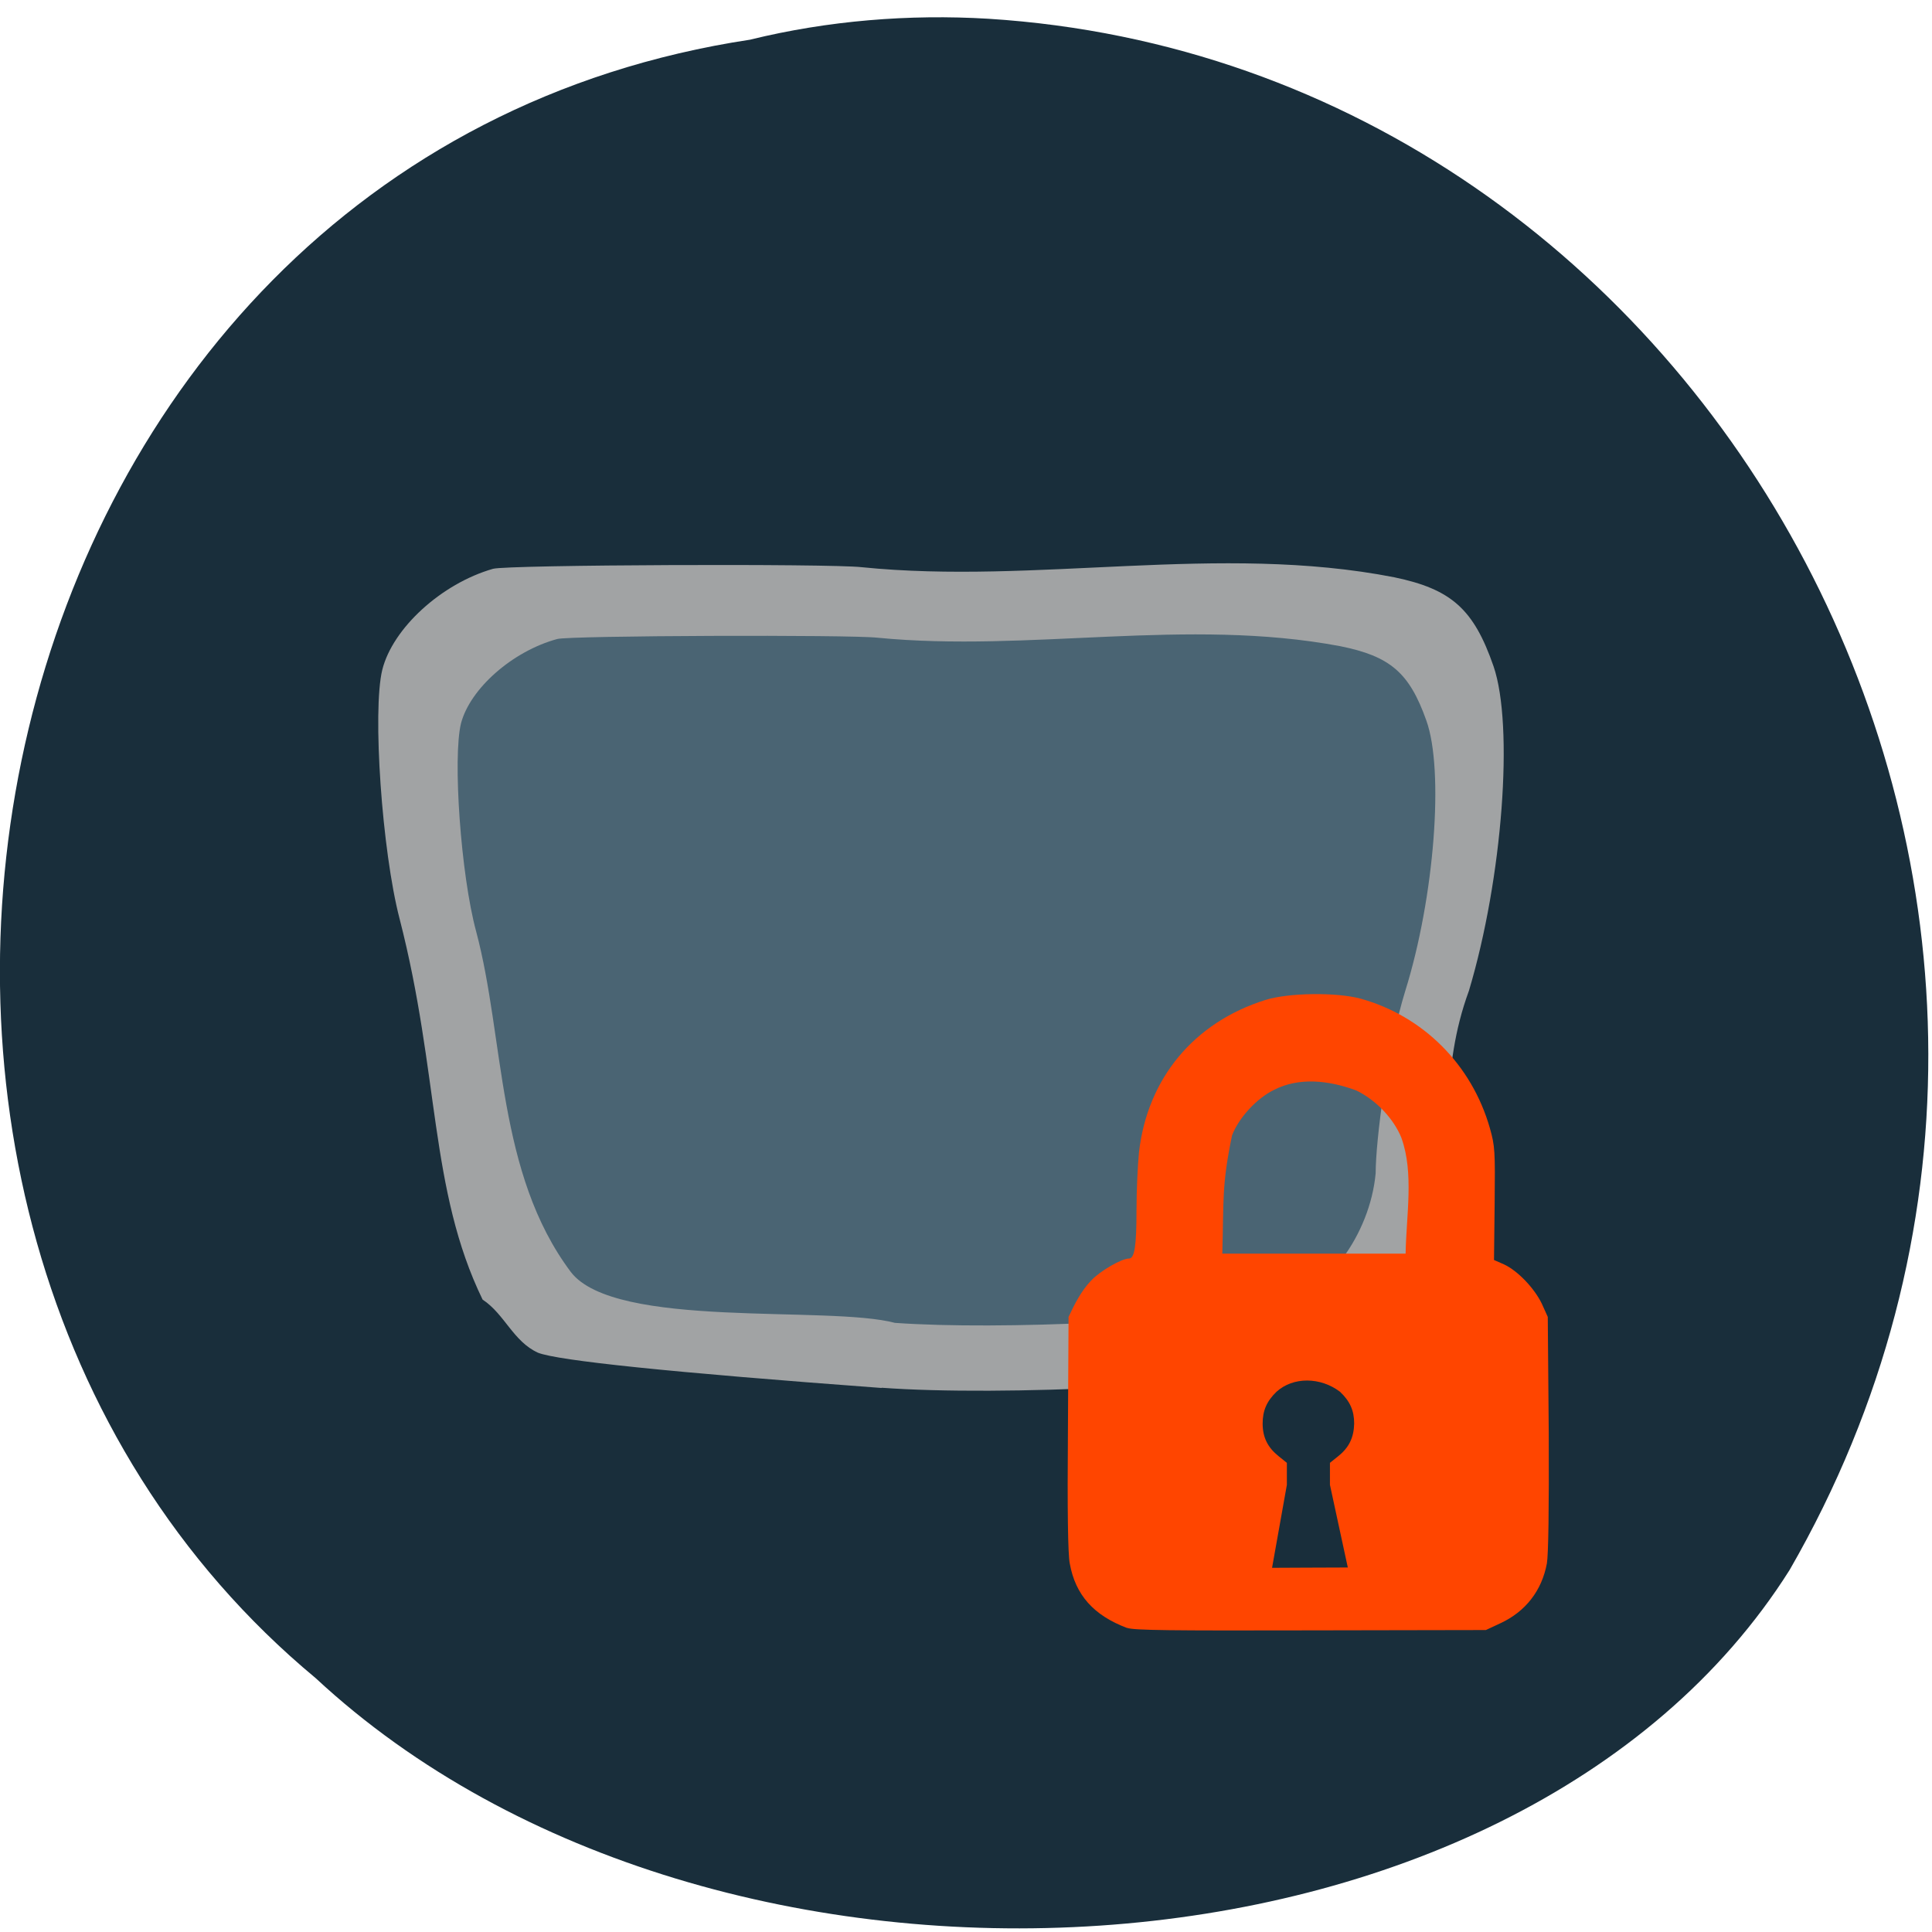 <svg xmlns="http://www.w3.org/2000/svg" viewBox="0 0 24 24"><path d="m 9.324 0.492 c -9.754 1.473 -12.363 14.574 -5.402 20.355 c 4.957 4.605 14.914 4.04 18.309 -1.344 c 4.758 -8.25 -0.914 -18.699 -9.953 -19.27 c -0.988 -0.059 -1.992 0.023 -2.953 0.258" fill="#192e3b"/><path d="m 10.953 17.242 c -2.637 -0.195 -4.02 -0.34 -4.27 -0.438 c -0.309 -0.141 -0.414 -0.48 -0.688 -0.66 c -0.664 -1.367 -0.535 -2.805 -1.031 -4.73 c -0.219 -0.84 -0.34 -2.586 -0.215 -3.094 c 0.129 -0.516 0.734 -1.07 1.375 -1.254 c 0.176 -0.051 4.195 -0.066 4.582 -0.02 c 2.164 0.219 4.438 -0.301 6.613 0.125 c 0.711 0.148 0.988 0.395 1.234 1.105 c 0.254 0.738 0.113 2.633 -0.305 4.03 c -0.375 1.023 -0.16 1.742 -0.555 3.195 c -0.195 0.664 -0.754 1.348 -1.254 1.457 c -1.137 0.246 -3.977 0.391 -5.488 0.281" fill="#a1a3a4"/><path d="m 11.121 16.434 c -0.836 -0.223 -3.484 0.082 -4.03 -0.633 c -0.922 -1.23 -0.82 -2.895 -1.176 -4.23 c -0.191 -0.703 -0.293 -2.164 -0.188 -2.586 c 0.113 -0.43 0.637 -0.895 1.195 -1.047 c 0.152 -0.043 3.645 -0.055 3.98 -0.016 c 1.887 0.184 3.84 -0.254 5.746 0.105 c 0.621 0.125 0.859 0.328 1.07 0.922 c 0.223 0.617 0.102 2.199 -0.262 3.363 c -0.219 0.707 -0.367 1.855 -0.367 2.262 c -0.07 0.766 -0.621 1.504 -1.203 1.629 c -0.988 0.203 -3.457 0.324 -4.77 0.23" fill="#4a6473"/><path d="m 14 20.223 c -0.414 -0.156 -0.641 -0.41 -0.711 -0.801 c -0.023 -0.109 -0.031 -0.684 -0.023 -1.617 l 0.008 -1.445 c 0.074 -0.16 0.16 -0.328 0.281 -0.453 c 0.113 -0.121 0.379 -0.273 0.469 -0.273 c 0.07 0 0.094 -0.152 0.094 -0.602 c 0 -0.25 0.016 -0.57 0.031 -0.719 c 0.105 -0.918 0.684 -1.613 1.57 -1.891 c 0.285 -0.09 0.883 -0.098 1.184 -0.016 c 0.773 0.215 1.379 0.816 1.605 1.609 c 0.063 0.223 0.066 0.281 0.059 0.938 l -0.008 0.699 l 0.125 0.055 c 0.168 0.078 0.375 0.293 0.469 0.488 l 0.074 0.164 l 0.012 1.445 c 0.004 0.934 -0.004 1.508 -0.023 1.617 c -0.063 0.34 -0.266 0.598 -0.574 0.742 l -0.184 0.086 l -2.176 0.004 c -1.742 0.004 -2.199 0 -2.281 -0.031 m 2.52 -1.777 v -0.273 l 0.102 -0.082 c 0.137 -0.109 0.195 -0.234 0.199 -0.406 c 0 -0.16 -0.051 -0.277 -0.176 -0.395 c -0.242 -0.184 -0.582 -0.188 -0.789 0 c -0.121 0.117 -0.172 0.234 -0.172 0.395 c 0 0.172 0.063 0.297 0.199 0.406 l 0.102 0.082 v 0.273 l -0.184 1.031 c 0.23 0 0.551 -0.004 0.941 -0.004 m 0.668 -5.332 c -0.094 -0.238 -0.313 -0.473 -0.563 -0.594 c -0.348 -0.129 -0.715 -0.164 -1.02 -0.008 c -0.223 0.109 -0.441 0.352 -0.523 0.566 c -0.129 0.621 -0.102 0.801 -0.121 1.469 c 0.758 0 1.516 0 2.277 0 c 0.008 -0.469 0.105 -1 -0.051 -1.434" fill="#ff4500"/></svg>